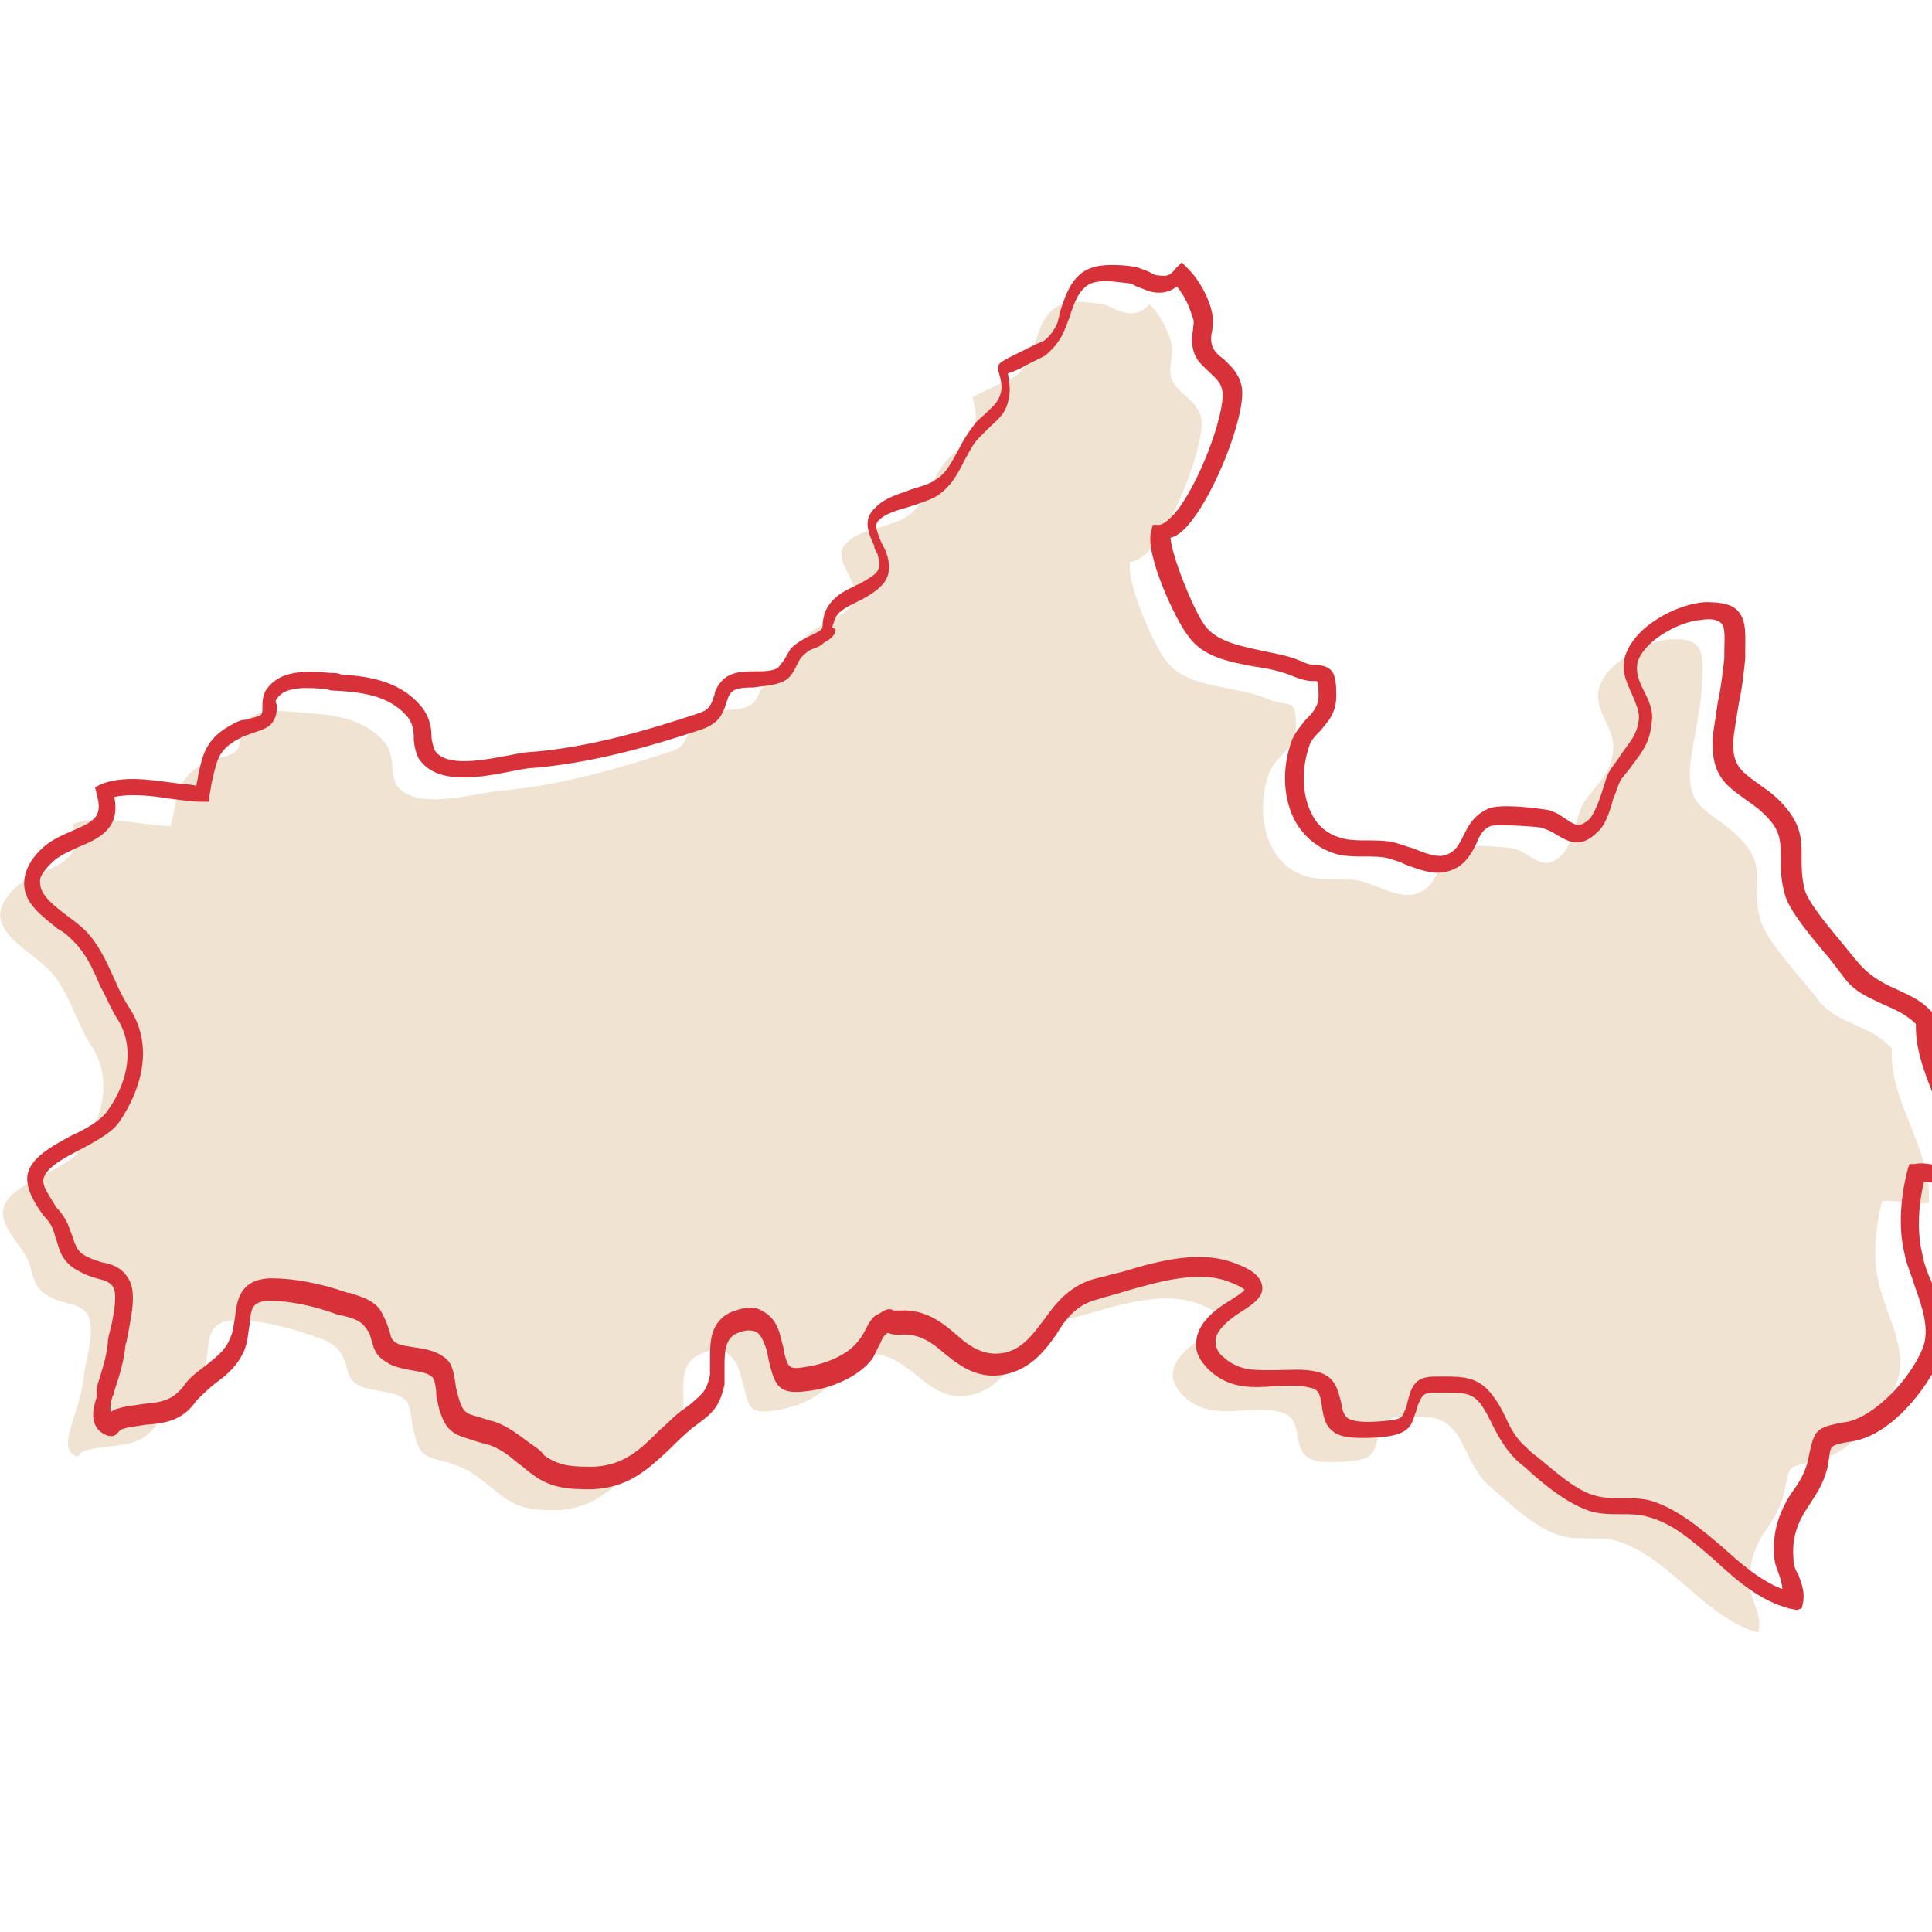 <?xml version="1.0" encoding="utf-8"?>
<!-- Generator: Adobe Illustrator 28.0.0, SVG Export Plug-In . SVG Version: 6.00 Build 0)  -->
<svg version="1.1" id="_レイヤー_2" xmlns="http://www.w3.org/2000/svg" xmlns:xlink="http://www.w3.org/1999/xlink" x="0px"
	 y="0px" viewBox="0 0 120 120" style="enable-background:new 0 0 120 120;" xml:space="preserve">
<style type="text/css">
	.st0{fill:#F0E3D2;}
	.st1{fill:#D7323A;}
</style>
<g>
	<path class="st0" d="M109.4,57.3c-0.8-2.4,0.6-3.4-1.5-5.4c-1.8-1.7-3.2-1.6-2.9-4.5c0.2-1.6,0.6-3.1,0.7-4.7
		c0.1-1.9,0.3-3.1-1.9-3c-1.6,0.1-4.1,1.5-4.5,3.1c-0.3,1.4,1,2.4,0.9,3.7c-0.1,1.6-0.9,2-1.8,3.3c-0.5,0.8-0.7,2.7-1.4,3.3
		c-1.2,1.2-1.8-0.1-3-0.4c-0.6-0.1-3-0.3-3.5,0c-1.3,0.6-1,2.3-2.5,2.8c-1.1,0.4-2.5-0.6-3.6-0.8c-1-0.2-2,0-3-0.2
		c-2.7-0.6-3.5-3.8-2.6-6.4c0.4-1.2,1.7-1.5,1.7-3c0-1.9-0.4-1.1-1.8-1.7c-2.2-0.9-5-0.6-6.3-2.4c-0.8-1-2.5-5-2.2-6.1
		c2-0.1,4.8-7.4,4.4-9c-0.3-1.1-1.4-1.4-1.8-2.3c-0.3-0.6,0.1-1.5,0-2.1c-0.2-0.9-0.7-1.9-1.4-2.6c-0.4,0.4-0.8,0.7-1.6,0.5
		c-0.5-0.1-0.8-0.4-1.3-0.5c-0.6-0.1-1.5-0.2-2.1-0.1c-1.6,0.2-1.9,1.9-2.3,3.1c-0.2,0.6-0.5,1.1-1.1,1.5c-0.3,0.2-2.6,1.2-2.6,1.3
		c0.2,0.7,0.3,1.2,0.1,1.9c-0.3,1-1.1,1.3-1.7,2c-1,1.1-1.2,2.7-2.5,3.5c-1.1,0.7-2.8,0.7-3.7,1.6c-0.8,0.7,0,1.6,0.3,2.4
		c0.6,1.6-0.4,1.9-1.6,2.6c-0.8,0.4-1.3,0.7-1.6,1.4c-0.2,0.6,0,1-0.7,1.4c-0.5,0.4-1.1,0.5-1.5,1c-0.3,0.3-0.5,1.1-0.9,1.3
		c-1.3,0.7-3.1-0.3-3.7,1.3c-0.3,0.8-0.3,1.3-1.3,1.6c-3.4,1.1-6.9,2.1-10.4,2.4c-1.5,0.1-5.5,1.4-6.6-0.4c-0.4-0.8,0-1.8-0.8-2.7
		c-1.2-1.3-2.9-1.6-4.6-1.7c-1.4-0.1-3.4-0.5-4.2,0.8c-0.3,0.5,0.1,1-0.3,1.5c-0.3,0.4-1.4,0.5-1.8,0.7c-2,1-1.8,2-2.3,4
		c-1.8,0-4.4-0.8-6.1-0.1c0.9,2.9-2.1,2.5-3.6,4c-2.4,2.3,0.7,3.6,2.1,5c1.3,1.3,1.7,3.3,2.7,4.8C7,67,6.4,69.5,5,71.4
		c-1,1.4-4.5,2.1-4.8,3.7c-0.2,1.1,1.1,2.2,1.5,3.1C2.1,79,1.9,80,3.2,80.6c0.7,0.4,1.7,0.3,2.2,1c0.6,0.9-0.1,2.9-0.2,3.9
		s-0.4,1.9-0.7,2.8c-0.1,0.5-0.5,1.4-0.1,1.9c0.6,0.6,0.4,0,0.9-0.1c1.8-0.5,3.3,0,4.4-1.6c0.9-1.2,2.3-1.6,2.9-3.1
		c0.6-1.5-0.2-3.4,2.1-3.4c1.4,0,3.1,0.4,4.5,0.9c0.9,0.3,1.6,0.5,2,1.2c0.5,0.8,0.2,1.4,1,1.9s2.5,0.3,3.1,1.1
		c0.2,0.3,0.3,1.5,0.4,1.8c0.4,1.9,1,1.5,2.6,2.1c1.2,0.4,2,1.3,3,2c1.1,0.8,2.1,0.8,3.4,0.8c2.8-0.2,3.8-2,5.9-3.7
		c1-0.8,1.5-1,1.8-2.4c0.2-1.3-0.4-2.9,1.1-3.6c1.6-0.7,2.2,0.3,2.5,1.3c0.6,2,0.2,2.6,2.7,2.1c1-0.2,2.3-0.8,3-1.7
		c0.3-0.3,0.6-1.3,0.9-1.5c0.9-0.6,0.2-0.2,1.2-0.2c2.9-0.2,3.7,3.3,6.7,2.5c2.7-0.8,2.7-3.9,5.6-4.6c2.5-0.6,5.8-2,8.4-1
		c2,0.8,1.4,1.3,0,2.2c-1.3,0.9-2.4,2.1-1,3.5c1.8,1.7,3.9,0.5,6,1c1.7,0.4,0.5,2.5,2.1,3c0.6,0.2,2.1,0.1,2.7,0
		c1.2-0.2,1-0.7,1.4-1.7c0.5-1.1,0.9-1,2-1c1.3,0,2,0,2.8,1.1c0.7,1.1,1,2.3,2,3.2c1.2,1,2.9,2.7,4.5,3.1c1.1,0.3,2.3,0,3.4,0.3
		c3.3,1,5.5,4.8,8.8,5.7c0.3-1.1-0.4-1.8-0.5-2.8c-0.1-1.3,0.2-2.3,0.8-3.3c0.6-0.9,1-1.4,1.3-2.5c0.4-1.9,0.1-1.6,2.1-2.1
		c2-0.4,4.1-2.9,4.9-4.8c0.8-2-0.7-4.3-1.1-6.2c-0.4-1.6-0.2-3.5,0.2-5.1c1-0.1,1.9,0.3,2.9,0.1c0.2-3.2-2.3-6.1-2.3-9.2
		c0-0.1,0-0.2,0-0.4c-1.4-1.5-3.2-1.4-4.5-2.9C112.2,61.1,109.9,58.7,109.4,57.3z"/>
	<path class="st1" d="M111.6,100l-0.5-0.1c-1.8-0.5-3.2-1.7-4.6-3c-1.4-1.2-2.6-2.3-4.2-2.7c-1-0.3-2.2,0-3.4-0.3
		c-1.4-0.4-2.9-1.6-4-2.6c-0.2-0.2-0.5-0.4-0.7-0.6c-0.7-0.7-1.1-1.4-1.5-2.2c-0.2-0.4-0.4-0.8-0.6-1.1c-0.6-0.9-1.1-0.9-2.4-0.9
		h-0.3c-0.9,0-1,0-1.3,0.7c-0.1,0.2-0.1,0.4-0.2,0.6c-0.2,0.7-0.4,1.2-1.6,1.4c-0.5,0.1-2.2,0.2-2.9,0c-1.1-0.3-1.2-1.2-1.3-1.9
		c-0.1-0.7-0.2-1-0.7-1.1c-0.7-0.2-1.4-0.1-2.2-0.1c-1.4,0.1-2.8,0.2-4.1-1c-0.6-0.6-0.9-1.2-0.8-1.8c0.1-1.1,1.1-1.9,1.9-2.4
		c0.3-0.2,1-0.6,1.1-0.8c0,0-0.2-0.2-1-0.5c-1.9-0.7-4.3,0-6.4,0.6c-0.6,0.2-1.1,0.3-1.7,0.5c-1.3,0.3-2,1.2-2.6,2.2
		c-0.7,1-1.5,2-2.9,2.4c-1.8,0.5-3-0.4-4-1.2c-0.8-0.7-1.6-1.3-2.8-1.2c-0.3,0-0.5,0-0.7-0.1c0,0,0,0-0.1,0L54.9,83
		c-0.1,0.1-0.2,0.4-0.3,0.6c-0.2,0.3-0.3,0.7-0.5,0.9c-0.8,1-2.3,1.6-3.3,1.8c-2.2,0.4-2.6,0.1-3-1.6c-0.1-0.3-0.1-0.6-0.2-0.9
		c-0.2-0.6-0.4-1-0.7-1.1s-0.6-0.1-1.1,0.1c-0.7,0.3-0.8,1-0.8,2c0,0.4,0,0.8,0,1.2c-0.3,1.4-0.8,1.8-1.6,2.4L43,88.7
		c-0.5,0.4-1,0.9-1.4,1.3c-1.3,1.2-2.5,2.4-4.8,2.5c-1.3,0-2.5,0-3.7-0.9c-0.3-0.2-0.6-0.5-0.9-0.7c-0.6-0.5-1.2-1-2-1.2
		c-0.4-0.1-0.7-0.2-1-0.3c-1-0.3-1.6-0.5-2-2.2c0-0.1-0.1-0.3-0.1-0.6c0-0.3-0.1-0.9-0.2-1c-0.2-0.3-0.8-0.4-1.4-0.5
		C25,85,24.4,84.9,24,84.6c-0.7-0.4-0.8-0.9-0.9-1.3c-0.1-0.2-0.1-0.5-0.3-0.7c-0.3-0.5-0.7-0.7-1.6-0.9h-0.1
		c-1.6-0.6-3.1-0.9-4.3-0.9c-1.2,0-1.2,0.5-1.3,1.5c-0.1,0.5-0.1,1-0.3,1.5c-0.4,1-1.1,1.6-1.8,2.1c-0.4,0.3-0.8,0.7-1.2,1.1
		c-0.9,1.3-2,1.4-3.2,1.5c-0.5,0.1-1,0.1-1.5,0.3l-0.1,0.1c-0.1,0.1-0.2,0.3-0.5,0.3S6.3,89,6.1,88.8c-0.5-0.6-0.3-1.4-0.1-2
		c0-0.4,0-0.5,0-0.6c0.3-1,0.6-1.8,0.7-2.8c0-0.3,0.1-0.6,0.2-1c0.2-0.9,0.4-2.1,0.1-2.5c-0.2-0.3-0.6-0.4-1-0.5
		c-0.3-0.1-0.7-0.2-1-0.4c-1.1-0.5-1.3-1.3-1.5-2c-0.1-0.2-0.1-0.4-0.2-0.6c-0.1-0.3-0.3-0.6-0.6-0.9c-0.5-0.7-1.1-1.6-1-2.5
		c0.2-1.1,1.5-1.8,2.8-2.5c0.9-0.4,1.7-0.9,2.1-1.4c1.2-1.6,1.9-3.9,0.7-5.8c-0.4-0.6-0.7-1.4-1.1-2.1c-0.4-1-0.9-2-1.6-2.7
		c-0.3-0.3-0.6-0.6-1-0.8c-1-0.8-2.1-1.6-2.1-2.8c0-0.7,0.3-1.4,1-2.1c0.6-0.6,1.3-0.9,2-1.2C5.9,51,6.4,50.7,6,49.3l-0.1-0.4
		l0.4-0.2c1.3-0.5,2.8-0.3,4.3-0.1c0.6,0.1,1.1,0.1,1.6,0.2c0-0.2,0.1-0.4,0.1-0.6c0.3-1.4,0.5-2.4,2.3-3.3c0.2-0.1,0.4-0.2,0.7-0.2
		c0.3-0.1,0.8-0.2,0.9-0.3c0.1-0.1,0.1-0.2,0.1-0.5s0-0.6,0.2-1c0.9-1.4,2.7-1.2,4.1-1.1c0.2,0,0.4,0,0.6,0.1
		c1.7,0.1,3.6,0.4,4.9,1.9c0.6,0.7,0.7,1.4,0.7,1.9c0,0.3,0.1,0.6,0.2,0.9c0.7,1.1,3.1,0.6,4.7,0.3c0.5-0.1,1-0.2,1.4-0.2
		c3.5-0.3,7-1.3,10.3-2.4c0.6-0.2,0.7-0.4,0.9-0.9c0-0.1,0.1-0.2,0.1-0.4c0.5-1.3,1.6-1.3,2.5-1.3c0.5,0,1,0,1.4-0.2
		c0.1-0.1,0.3-0.4,0.4-0.5c0.1-0.2,0.3-0.5,0.4-0.7c0.3-0.3,0.6-0.5,1-0.7c0.2-0.1,0.4-0.2,0.6-0.3c0.4-0.2,0.4-0.3,0.4-0.6
		c0-0.2,0.1-0.4,0.1-0.6c0.4-0.9,1-1.3,1.9-1.7c0.1-0.1,0.3-0.1,0.4-0.2c1-0.6,1.3-0.7,1-1.8c-0.1-0.2-0.2-0.3-0.2-0.5
		c-0.3-0.7-0.8-1.6,0.1-2.4c0.6-0.6,1.4-0.8,2.2-1.1c0.6-0.2,1.1-0.3,1.5-0.6c0.7-0.4,1-1.1,1.4-1.8c0.3-0.6,0.6-1.1,1-1.6
		c0.2-0.3,0.5-0.5,0.7-0.7c0.4-0.4,0.7-0.6,0.9-1.1s0.1-0.9-0.1-1.6v-0.1c0-0.4,0.1-0.4,1.7-1.2c0.4-0.2,1-0.5,1.1-0.5
		c0.4-0.3,0.7-0.7,0.9-1.2c0-0.1,0.1-0.3,0.1-0.5c0.4-1.2,0.8-2.8,2.6-3c0.7-0.1,1.8,0,2.2,0.1c0.3,0.1,0.6,0.2,0.8,0.3
		c0.2,0.1,0.3,0.2,0.5,0.2c0.6,0.1,0.8,0,1.1-0.4l0.4-0.4l0.4,0.4c0.7,0.7,1.3,1.8,1.5,2.8c0.1,0.3,0,0.7,0,1c-0.1,0.4-0.1,0.7,0,1
		s0.4,0.6,0.7,0.8c0.4,0.4,0.9,0.8,1.1,1.6c0.4,1.4-1.3,6-2.9,8.2c-0.5,0.7-1,1.2-1.5,1.3c0.1,1.2,1.4,4.4,2.1,5.4s2.1,1.3,3.5,1.6
		c0.9,0.2,1.7,0.3,2.6,0.7c0.4,0.2,0.7,0.2,0.9,0.2c1,0.1,1.2,0.5,1.2,1.9c0,1.1-0.5,1.6-1,2.2c-0.3,0.3-0.6,0.6-0.7,1
		c-0.5,1.5-0.4,3.1,0.2,4.2c0.4,0.8,1.1,1.3,2,1.5s1.9,0,3,0.2c0.4,0.1,0.9,0.3,1.3,0.4c0.7,0.3,1.5,0.6,2,0.4
		c0.6-0.2,0.8-0.6,1.1-1.2c0.3-0.6,0.6-1.2,1.4-1.6c0.7-0.5,3.8,0,3.8,0c0.5,0.1,0.9,0.4,1.2,0.6c0.6,0.4,0.8,0.5,1.4,0
		c0.3-0.3,0.6-1.1,0.8-1.7c0.2-0.6,0.3-1.1,0.6-1.5c0.3-0.4,0.5-0.7,0.7-1c0.5-0.7,0.9-1.1,1-2.1c0-0.5-0.2-0.9-0.4-1.4
		c-0.3-0.7-0.7-1.4-0.5-2.3c0.5-2,3.3-3.4,5-3.5c0.9,0,1.6,0.1,2,0.5c0.6,0.6,0.5,1.5,0.5,2.7v0.3c-0.1,1-0.2,1.9-0.4,2.8
		c-0.1,0.6-0.2,1.2-0.3,1.9c-0.2,1.8,0.3,2.2,1.4,3c0.4,0.3,0.9,0.6,1.4,1.1c1.4,1.4,1.4,2.4,1.4,3.5c0,0.6,0,1.3,0.2,2.1
		c0.3,0.9,1.6,2.4,2.5,3.5c0.4,0.5,0.8,1,1.1,1.3c0.6,0.6,1.3,1,2,1.3c0.8,0.4,1.7,0.7,2.4,1.6l0.1,0.1v0.6c0,1.4,0.5,2.7,1.1,4.2
		c0.6,1.6,1.3,3.3,1.2,5.1v0.4l-0.4,0.1c-0.6,0.1-1.2,0-1.7,0c-0.3,0-0.6-0.1-0.9-0.1c-0.4,1.7-0.4,3.3-0.1,4.5
		c0.1,0.6,0.3,1.1,0.6,1.8c0.5,1.5,1.1,3.2,0.5,4.7c-0.8,1.8-2.9,4.6-5.3,5.1l-0.6,0.1c-0.9,0.2-0.9,0.2-1,1l-0.1,0.6
		c-0.3,1.1-0.7,1.6-1.2,2.4l-0.2,0.3c-0.6,1-0.8,1.9-0.7,3c0,0.3,0.1,0.6,0.3,0.9c0.2,0.6,0.5,1.2,0.2,2.1L111.6,100z M89.3,85.5
		L89.3,85.5h0.3c1.3,0,2.3,0,3.2,1.3c0.3,0.4,0.5,0.8,0.7,1.2c0.3,0.7,0.7,1.4,1.3,1.9c0.2,0.2,0.4,0.4,0.7,0.6
		c1.1,0.9,2.4,2.1,3.6,2.4c1,0.3,2.2,0,3.4,0.3c1.7,0.5,3.2,1.8,4.5,2.9c1.2,1.1,2.4,2.1,3.7,2.6c0-0.3-0.1-0.6-0.2-0.9
		s-0.3-0.7-0.3-1.2c-0.1-1.3,0.2-2.4,0.9-3.6l0.2-0.3c0.5-0.7,0.8-1.2,1-2l0.1-0.5c0.3-1.3,0.4-1.5,1.8-1.8l0.6-0.1
		c1.7-0.4,3.8-2.6,4.6-4.5c0.5-1.2,0-2.6-0.5-4c-0.2-0.7-0.5-1.3-0.6-1.9c-0.5-2-0.1-4.2,0.2-5.3l0.1-0.3h0.3c0.5-0.1,1,0,1.4,0.1
		c0.4,0,0.7,0.1,1,0.1c0-1.4-0.6-2.8-1.1-4.2c-0.6-1.5-1.2-3-1.2-4.5v-0.2c-0.6-0.6-1.3-0.9-2-1.2c-0.8-0.4-1.7-0.7-2.4-1.6
		c-0.3-0.4-0.6-0.8-1-1.3c-1-1.2-2.3-2.7-2.7-3.8l0,0c-0.3-1-0.3-1.8-0.3-2.5c0-1,0-1.7-1.1-2.7c-0.4-0.4-0.9-0.7-1.3-1
		c-1.1-0.8-2-1.5-1.8-3.9c0.1-0.7,0.2-1.3,0.3-2c0.2-0.9,0.3-1.8,0.4-2.7v-0.3c0-0.9,0.1-1.6-0.2-1.9c-0.2-0.2-0.6-0.3-1.2-0.2
		c-1.5,0.1-3.7,1.4-4,2.7c-0.1,0.6,0.1,1.1,0.4,1.7c0.3,0.6,0.6,1.2,0.5,1.9c-0.1,1.3-0.6,1.9-1.2,2.7c-0.2,0.3-0.4,0.5-0.7,0.9
		c-0.2,0.3-0.3,0.8-0.5,1.2c-0.2,0.8-0.5,1.7-1,2.1c-1.1,1.1-1.9,0.5-2.6,0.1c-0.3-0.2-0.6-0.3-0.9-0.4c-0.7-0.1-2.8-0.2-3.1-0.1
		c-0.5,0.2-0.7,0.6-0.9,1.1C91.4,53,91,53.8,90,54.1c-0.9,0.3-1.9-0.1-2.7-0.4c-0.4-0.2-0.8-0.3-1.1-0.4c-0.9-0.2-1.9,0-3-0.2
		c-1.2-0.3-2.1-1-2.7-2c-0.8-1.4-0.9-3.3-0.3-5c0.2-0.6,0.6-1,0.9-1.4c0.4-0.4,0.8-0.8,0.8-1.5s-0.1-0.9-0.1-0.9s-0.1,0-0.3,0
		c-0.3,0-0.7-0.1-1.2-0.3c-0.7-0.3-1.6-0.5-2.4-0.6c-1.6-0.3-3.2-0.6-4.1-1.9c-0.8-1-2.7-5.1-2.3-6.5l0.1-0.4H72
		c0.1,0,0.5-0.1,1.2-1c1.6-2.2,3-6.4,2.7-7.4c-0.1-0.5-0.4-0.7-0.8-1.1c-0.3-0.3-0.7-0.6-0.9-1.1c-0.2-0.5-0.2-1-0.1-1.5
		c0-0.3,0.1-0.5,0-0.7c-0.2-0.7-0.5-1.4-1-2c-0.4,0.3-0.9,0.5-1.7,0.3c-0.3-0.1-0.5-0.2-0.8-0.3c-0.2-0.1-0.3-0.2-0.5-0.2
		c-0.8-0.1-1.5-0.2-1.9-0.1c-1,0.1-1.4,1-1.8,2.3c-0.1,0.2-0.1,0.3-0.2,0.5c-0.3,0.8-0.7,1.3-1.3,1.8c-0.2,0.1-0.6,0.3-1.2,0.6
		c-0.3,0.2-0.8,0.4-1.1,0.5c0.1,0.6,0.2,1.1,0,1.8c-0.2,0.8-0.8,1.2-1.2,1.6c-0.2,0.2-0.4,0.4-0.6,0.6c-0.4,0.4-0.6,0.9-0.9,1.4
		c-0.4,0.8-0.8,1.6-1.7,2.2c-0.5,0.3-1.2,0.5-1.8,0.7c-0.7,0.2-1.4,0.4-1.8,0.8c-0.3,0.3-0.2,0.5,0.1,1.3c0.1,0.2,0.2,0.4,0.3,0.6
		c0.7,1.8-0.4,2.4-1.4,3l-0.4,0.2c-0.8,0.4-1.2,0.6-1.4,1.2c0,0.1-0.1,0.2-0.1,0.4c0.3,0,0.3,0.5-0.5,0.9c-0.2,0.2-0.4,0.3-0.7,0.4
		c-0.3,0.1-0.5,0.3-0.7,0.5c-0.1,0.1-0.2,0.3-0.3,0.5c-0.2,0.4-0.4,0.8-0.8,1c-0.6,0.3-1.3,0.3-1.9,0.4c-1,0-1.4,0.1-1.6,0.7
		c0,0.1-0.1,0.2-0.1,0.3c-0.2,0.6-0.4,1.2-1.5,1.6c-3.3,1.1-6.9,2.1-10.5,2.4c-0.3,0-0.8,0.1-1.3,0.2c-2,0.4-4.7,0.9-5.8-0.8
		c-0.2-0.4-0.3-0.9-0.3-1.3c0-0.5-0.1-1-0.5-1.4c-1.1-1.2-2.7-1.4-4.3-1.5c-0.2,0-0.4,0-0.6-0.1c-1.2-0.1-2.6-0.2-3.1,0.6
		c-0.1,0.1-0.1,0.2,0,0.4c0,0.3,0,0.7-0.3,1.1c-0.3,0.4-0.9,0.5-1.4,0.7c-0.2,0.1-0.4,0.1-0.5,0.2c-1.4,0.7-1.5,1.3-1.8,2.6
		c-0.1,0.3-0.1,0.7-0.2,1l0,0.4h-0.4c-0.6,0-1.3-0.1-2.1-0.2c-1.2-0.2-2.5-0.3-3.4-0.1c0.4,2-1,2.6-2.2,3.1c-0.6,0.3-1.2,0.5-1.7,1
		s-0.8,0.9-0.7,1.3c0,0.7,0.9,1.4,1.7,2c0.4,0.3,0.8,0.6,1.1,0.9c0.8,0.8,1.3,1.9,1.8,3c0.3,0.7,0.6,1.3,1,1.9
		c1.5,2.4,0.6,5.1-0.7,7c-0.5,0.7-1.5,1.2-2.4,1.7c-1,0.5-2.1,1.1-2.3,1.8c-0.1,0.5,0.4,1.1,0.8,1.8c0.3,0.3,0.5,0.6,0.7,1
		c0.1,0.3,0.2,0.5,0.3,0.8c0.2,0.6,0.3,1,1,1.3c0.2,0.1,0.5,0.2,0.8,0.3c0.6,0.1,1.2,0.3,1.6,0.9c0.6,0.8,0.3,2.2,0.1,3.3
		c-0.1,0.4-0.1,0.7-0.2,0.9c-0.1,1.1-0.4,2-0.7,2.9c0,0.1,0,0.2-0.1,0.3c-0.1,0.3-0.2,0.8-0.1,1c0.1-0.1,0.3-0.2,0.4-0.2
		c0.6-0.2,1.1-0.2,1.6-0.3c1.1-0.1,1.8-0.2,2.5-1.1c0.4-0.6,0.9-0.9,1.4-1.3c0.6-0.5,1.2-0.9,1.5-1.7c0.2-0.4,0.2-0.8,0.3-1.3
		c0.1-1,0.3-2.4,2.3-2.4c1.3,0,3,0.3,4.7,0.9h0.1c0.9,0.3,1.7,0.5,2.1,1.4c0.2,0.4,0.3,0.7,0.4,1c0.1,0.4,0.1,0.5,0.4,0.7
		s0.7,0.2,1.2,0.3c0.8,0.1,1.6,0.3,2.1,0.9c0.2,0.3,0.3,0.7,0.4,1.4c0,0.2,0.1,0.4,0.1,0.5c0.3,1.2,0.5,1.3,1.3,1.5
		c0.3,0.1,0.6,0.2,1,0.3c0.9,0.3,1.6,0.9,2.3,1.4c0.3,0.2,0.6,0.4,0.8,0.7c1,0.7,1.8,0.7,3.1,0.7c1.9-0.1,2.9-1.1,4.1-2.3
		c0.5-0.4,0.9-0.9,1.5-1.3l0.4-0.3c0.7-0.6,1-0.8,1.2-1.8c0-0.3,0-0.6,0-1c0-1,0-2.3,1.3-2.9c0.8-0.3,1.4-0.4,1.9-0.1
		c0.6,0.3,1,0.8,1.2,1.7c0.1,0.4,0.2,0.7,0.2,0.9c0.3,1.1,0.3,1.1,1.9,0.8c0.9-0.2,2.1-0.7,2.7-1.5c0.1-0.1,0.3-0.4,0.4-0.6
		c0.2-0.4,0.4-0.8,0.7-1l0.2-0.1c0.3-0.2,0.6-0.4,0.9-0.2c0.1,0,0.3,0,0.4,0c1.5-0.1,2.6,0.7,3.5,1.5s1.8,1.4,3.1,1.1
		c1.1-0.3,1.7-1.2,2.4-2.1c0.7-1,1.6-2.1,3.2-2.5c0.5-0.1,1.1-0.3,1.6-0.4c2.3-0.7,4.9-1.4,7.1-0.5c0.8,0.3,1.5,0.7,1.6,1.4
		c0.1,0.7-0.7,1.2-1.5,1.7c-0.9,0.6-1.4,1.2-1.4,1.7c0,0.3,0.1,0.7,0.5,1c1,0.9,2,0.8,3.3,0.8c0.8,0,1.6-0.1,2.5,0.1
		c1.2,0.3,1.3,1.2,1.5,1.9c0.1,0.6,0.2,1,0.7,1.1c0.5,0.2,1.8,0.1,2.5,0c0.6-0.1,0.6-0.2,0.8-0.7c0.1-0.2,0.1-0.4,0.2-0.7
		C87.8,85.6,88.4,85.5,89.3,85.5z"/>
</g>
</svg>

